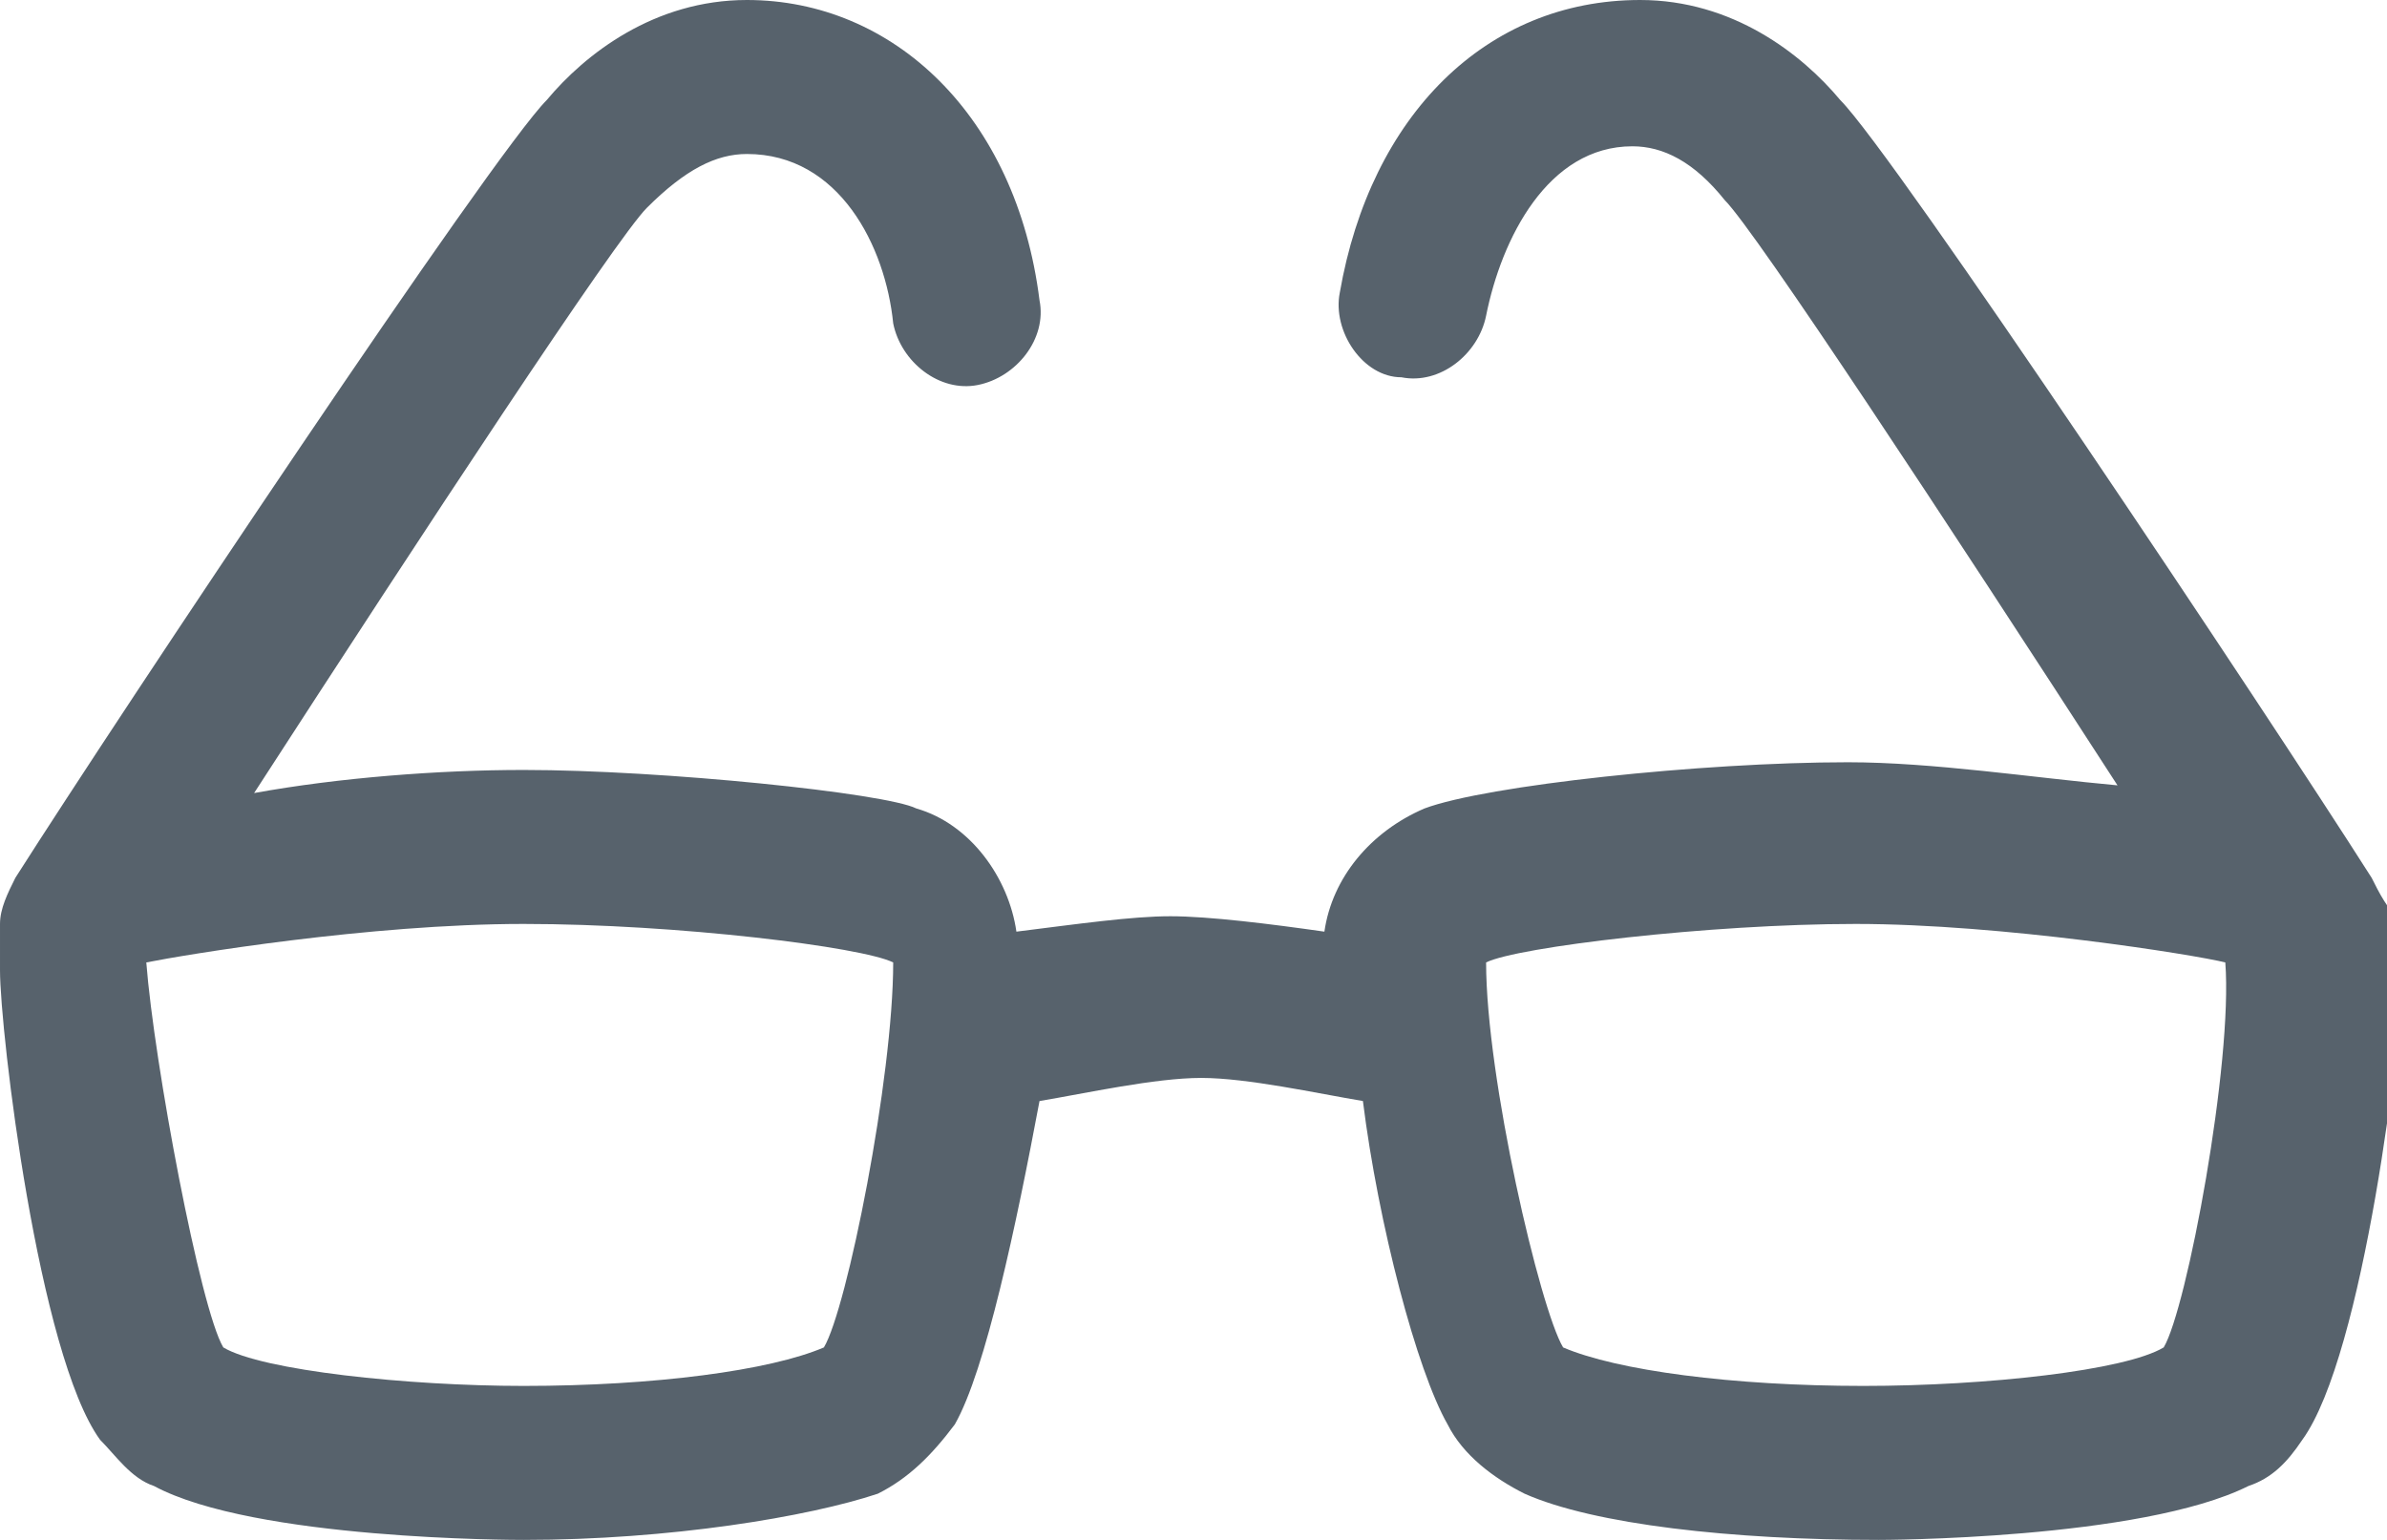 <svg xmlns="http://www.w3.org/2000/svg" width="31" height="20" viewBox="0 0 31 20"><path fill="#57626C" d="M959 146l-9 15h9v9l9-15h-9zm-928.2-134.6c-1.4-2.2-6.2-9.4-6.9-10.1-.5-.6-1.4-1.3-2.6-1.3-2 0-3.5 1.5-3.9 3.8-.1.5.3 1.1.8 1.1.5.1 1-.3 1.1-.8.2-1 .8-2.2 1.9-2.2.4 0 .8.2 1.2.7.4.4 2.9 4.2 5.1 7.6-1.1-.1-2.4-.3-3.5-.3-1.9 0-4.7.3-5.5.6-.7.3-1.2.9-1.3 1.6-.7-.1-1.5-.2-2-.2s-1.2.1-2 .2c-.1-.7-.6-1.4-1.3-1.6-.4-.2-3.3-.5-5.1-.5-1.1 0-2.4.1-3.5.3 2.2-3.4 4.7-7.2 5.1-7.6.5-.5.9-.7 1.3-.7 1.2 0 1.8 1.2 1.9 2.2.1.5.6.9 1.1.8.5-.1.9-.6.8-1.1-.3-2.4-1.9-3.9-3.8-3.9-1.2 0-2.1.7-2.6 1.3-.7.7-5.5 7.9-6.9 10.1-.1.2-.2.4-.2.6v.6c0 .8.5 5 1.3 6.1.2.2.4.5.7.6 1.3.7 4.7.7 4.8.7 1.9 0 3.7-.3 4.6-.6.4-.2.7-.5 1-.9.4-.7.8-2.6 1.1-4.2.6-.1 1.5-.3 2.1-.3s1.5.2 2.1.3c.2 1.6.7 3.5 1.1 4.2.2.4.6.7 1 .9.9.4 2.7.6 4.6.6 0 0 3.4 0 4.8-.7.3-.1.5-.3.7-.6.8-1.1 1.3-5.3 1.3-6.1v-.6c-.2-.2-.3-.4-.4-.6zm-20.1 6.1c-.7.3-2.2.5-3.9.5-1.5 0-3.4-.2-3.9-.5-.3-.5-.9-3.7-1-5 .5-.1 2.9-.5 4.9-.5s4.4.3 4.8.5c0 1.5-.6 4.5-.9 5zm17.4 0c-.5.3-2.3.5-3.9.5-1.7 0-3.2-.2-3.9-.5-.3-.5-1-3.5-1-5 .4-.2 2.9-.5 4.8-.5s4.4.4 4.8.5c.1 1.3-.5 4.5-.8 5zm874.4 137.5h-1.5v-4c0-3.3-2.7-6-6-6s-6 2.7-6 6v4h-1.5c-.8 0-1.5.7-1.5 1.5v2.5h18v-2.5c0-.8-.7-1.5-1.5-1.5zm-4.5 0h-6v-4c0-1.7 1.3-3 3-3s3 1.3 3 3v4zm-12 12.5c0 .8.7 1.5 1.5 1.5h15c.8 0 1.5-.7 1.5-1.5v-7.5h-18v7.5z"></path></svg>